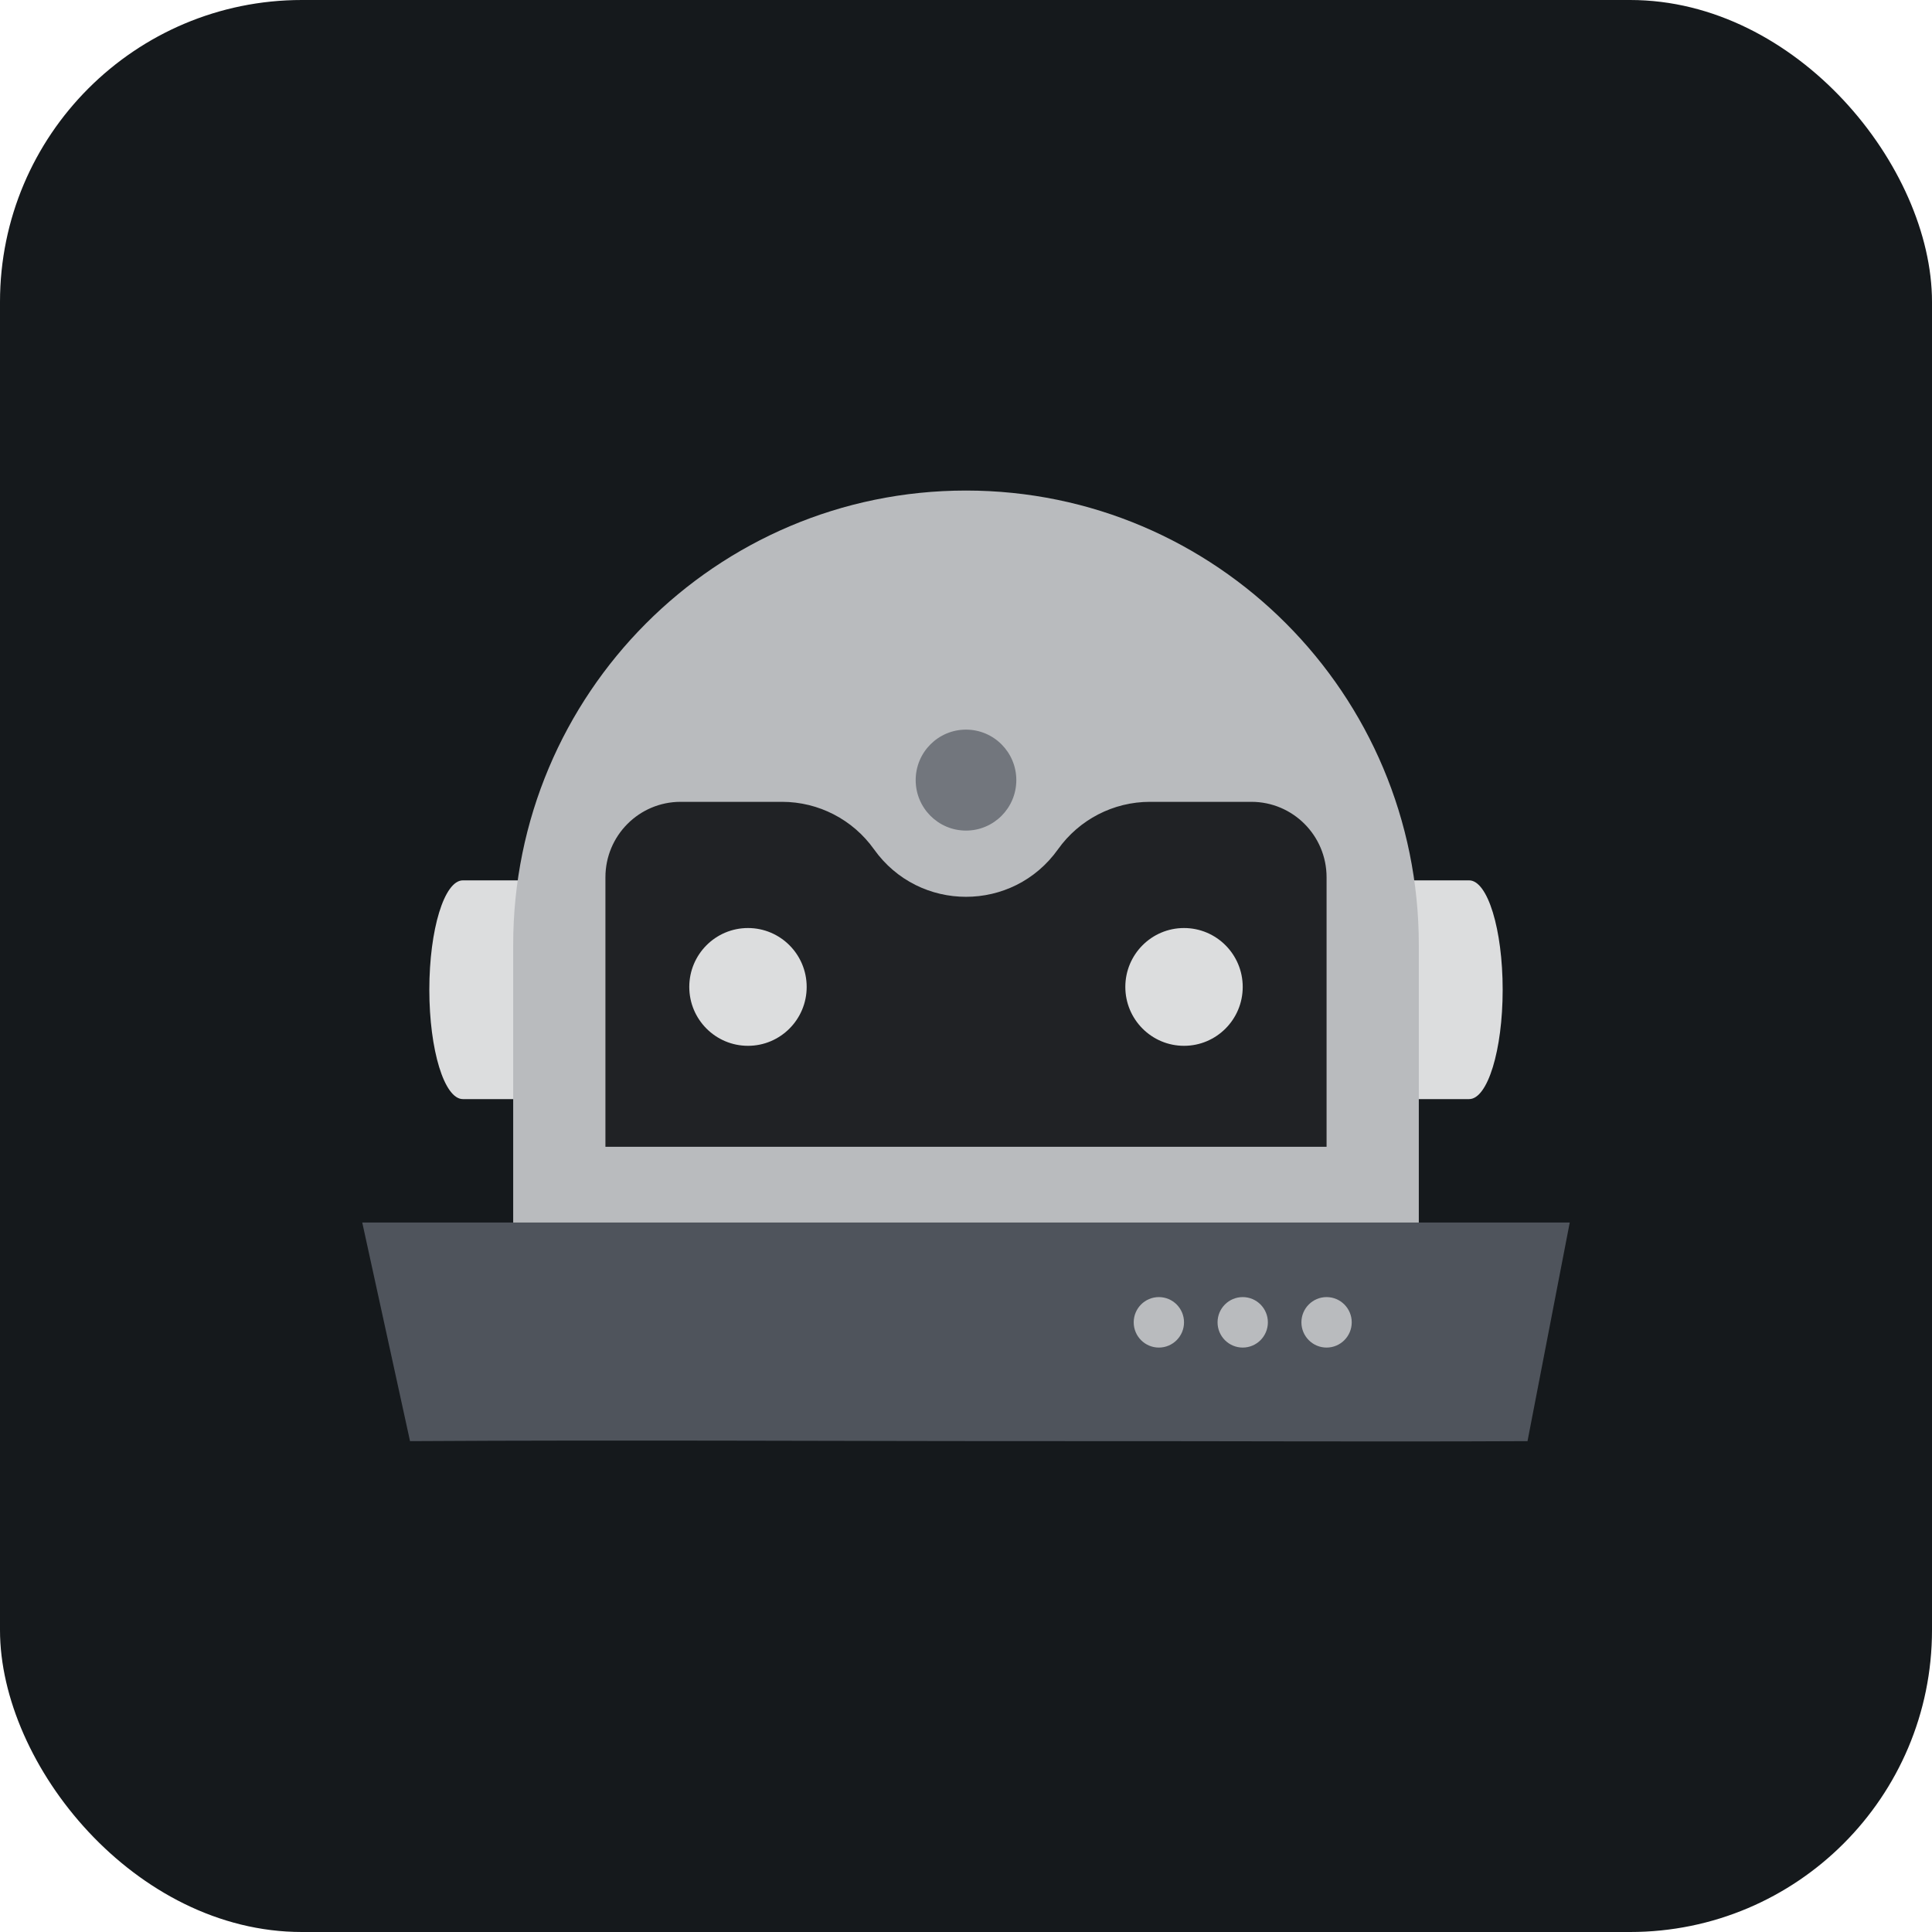 <svg width="256" height="256" title="Discord Bots" viewBox="0 0 256 256" fill="none" xmlns="http://www.w3.org/2000/svg" id="discordbots">
<style>
#discordbots {
    rect {fill: #15191C}

    @media (prefers-color-scheme: light) {
        rect {fill: #F4F2ED}
    }
}
</style>
<rect width="256" height="256" rx="40" fill="#15191C"/>
<path fill-rule="evenodd" clip-rule="evenodd" d="M194.667 116.653H61.333C58.879 116.653 56.889 123.141 56.889 131.145C56.889 139.149 58.879 145.637 61.333 145.637H194.667C197.121 145.637 199.111 139.149 199.111 131.145C199.111 123.141 197.121 116.653 194.667 116.653Z" fill="#DCDDDE"/>
<path fill-rule="evenodd" clip-rule="evenodd" d="M188 163.102H68V125.199C68 91.952 94.863 65 128 65C161.137 65 188 91.952 188 125.199V163.102Z" fill="#B9BBBE"/>
<path fill-rule="evenodd" clip-rule="evenodd" d="M140.187 112.54C134.213 120.93 121.786 120.93 115.812 112.54C113.001 108.591 108.462 106.247 103.626 106.247H90.184C84.682 106.247 80.222 110.723 80.222 116.243V151.953H175.778V116.243C175.778 110.723 171.318 106.247 165.814 106.247H152.373C147.537 106.247 142.998 108.591 140.187 112.54Z" fill="#202225"/>
<path fill-rule="evenodd" clip-rule="evenodd" d="M134.667 103.368C134.667 99.674 131.681 96.679 128 96.679C124.318 96.679 121.333 99.674 121.333 103.368C121.333 107.061 124.318 110.057 128 110.057C131.681 110.057 134.667 107.061 134.667 103.368Z" fill="#72767D"/>
<path fill-rule="evenodd" clip-rule="evenodd" d="M106.889 130.773C106.889 126.464 103.407 122.969 99.111 122.969C94.815 122.969 91.333 126.464 91.333 130.773C91.333 135.082 94.815 138.576 99.111 138.576C103.407 138.576 106.889 135.082 106.889 130.773ZM164.667 130.773C164.667 126.464 161.184 122.969 156.889 122.969C152.593 122.969 149.111 126.464 149.111 130.773C149.111 135.082 152.593 138.576 156.889 138.576C161.184 138.576 164.667 135.082 164.667 130.773Z" fill="#DCDDDE"/>
<path fill-rule="evenodd" clip-rule="evenodd" d="M142.964 190.959C162.758 190.945 182.581 191.058 202.403 190.959L208 161.987H48L54.331 190.959C83.873 190.778 113.436 190.981 142.964 190.959Z" fill="#4F545C"/>
<path fill-rule="evenodd" clip-rule="evenodd" d="M179.111 175.215C179.111 173.369 177.619 171.871 175.778 171.871C173.937 171.871 172.444 173.369 172.444 175.215C172.444 177.062 173.937 178.56 175.778 178.56C177.619 178.56 179.111 177.062 179.111 175.215ZM168 175.215C168 173.369 166.508 171.871 164.667 171.871C162.825 171.871 161.333 173.369 161.333 175.215C161.333 177.062 162.825 178.56 164.667 178.56C166.508 178.56 168 177.062 168 175.215ZM156.889 175.215C156.889 173.369 155.397 171.871 153.555 171.871C151.714 171.871 150.222 173.369 150.222 175.215C150.222 177.062 151.714 178.56 153.555 178.56C155.397 178.56 156.889 177.062 156.889 175.215Z" fill="#B9BBBE"/>
</svg>